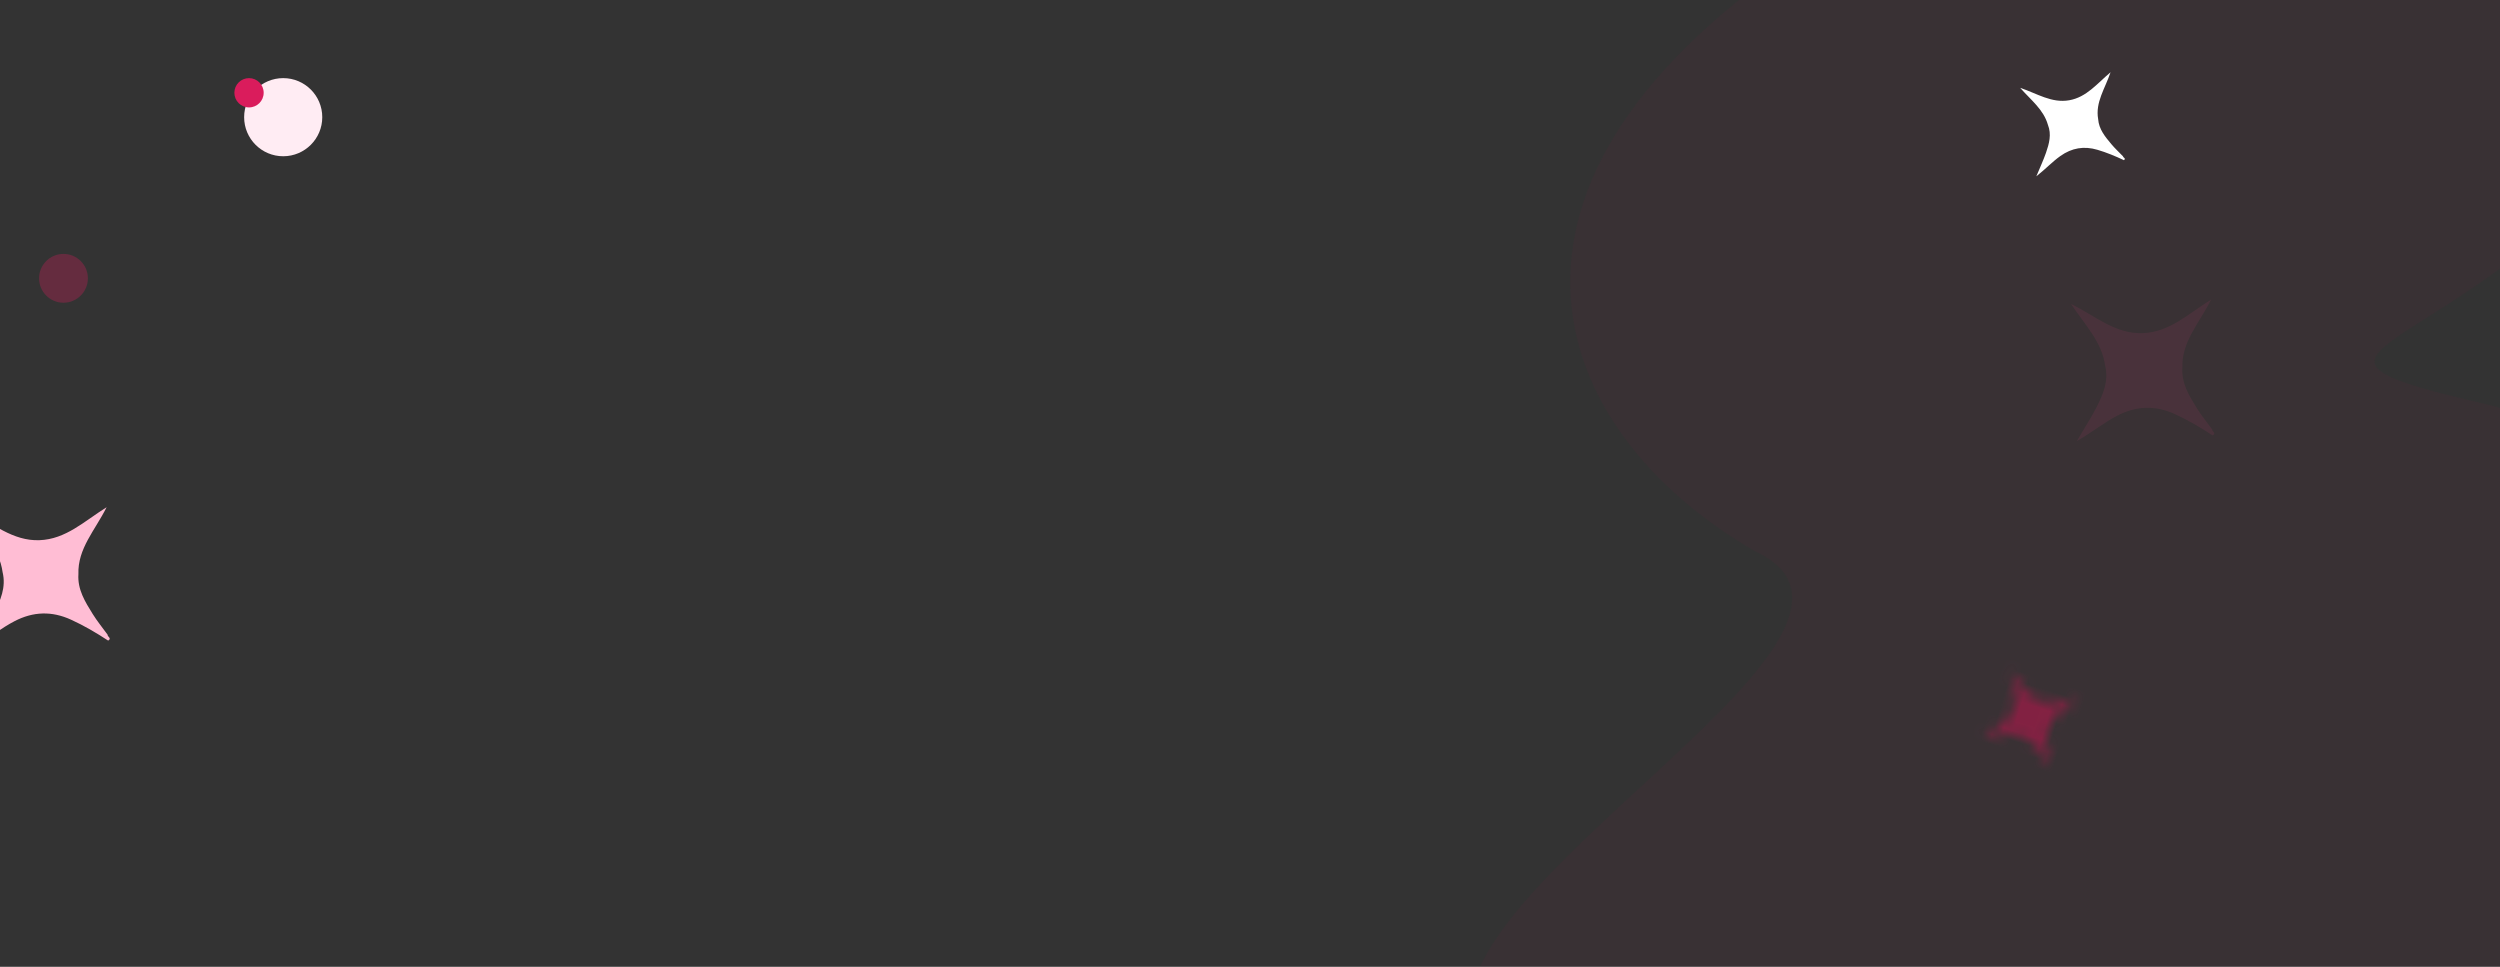 <svg xmlns="http://www.w3.org/2000/svg" xmlns:xlink="http://www.w3.org/1999/xlink" width="256" height="99" viewBox="0 0 256 99">
    <rect x="0" y="0" width="256" height="99" fill="#333333" stroke="none"/>
    <defs>
        <path id="prefix__a" d="M2.83 4.232c.07.854-.356 1.535-.82 2.188-.372.526-.8 1.014-1.315 1.655.904-.374 1.6-.801 2.365-1.074 1.088-.387 2.086-.276 3.041.345.65.423 1.247.91 1.82 1.427.236-.095-.014-.219.022-.325-.21-.414-.446-.82-.624-1.246-.302-.726-.612-1.458-.426-2.282.17-1.41 1.276-2.28 2.091-3.453-1.331.6-2.463 1.44-3.893 1.296C3.636 2.615 2.735 1.495 1.55.659c.555 1.235 1.308 2.262 1.28 3.573z"/>
    </defs>
    <g fill="none" fill-rule="evenodd" transform="translate(-23 -29)">
        <path fill="#AF1045" d="M277.844 70.452c-23.687-5.468-6.884-4.215 10.867-22.322 17.75-18.107-36.637-51.675-77.782-26.075-39.879 24.81-29.748 50.967-8.183 63.41 25.155 11.721-87.667 58.823 14.178 57.988 101.844-.835 84.607-67.532 60.92-73z" opacity=".05"/>
        <g opacity=".5" transform="rotate(17 -209.269 810.15)">
            <mask id="prefix__b" fill="#fff">
                <use xlink:href="#prefix__a"/>
            </mask>
            <path fill="#CC1150" d="M5.921 -4.559L14.05 5.646 3.633 13.944 -4.497 3.74z" mask="url(#prefix__b)"/>
        </g>
        <path fill="#FFF" d="M229.863 37.994c1.117 1.267 2.399 2.224 2.841 3.783.392.986.127 1.938-.196 2.87-.26.75-.6 1.472-.987 2.406.956-.753 1.64-1.494 2.463-2.079 1.172-.83 2.418-1.042 3.793-.635.936.276 1.833.648 2.714 1.064.25-.195-.096-.255-.092-.393-.404-.419-.835-.816-1.206-1.26-.629-.753-1.266-1.513-1.342-2.551-.306-1.727.713-3.133 1.269-4.799-1.388 1.164-2.446 2.548-4.224 2.866-1.808.323-3.3-.692-5.033-1.272z"/>
        <circle cx="52" cy="41" r="4" fill="#FFECF3"/>
        <path fill="#E04278" fill-opacity=".25" d="M235.076 60.12c1.42 2.155 3.156 3.875 3.493 6.326.383 1.576-.22 2.959-.906 4.298-.552 1.08-1.22 2.1-2.004 3.431 1.605-.937 2.796-1.911 4.166-2.62 1.949-1.009 3.879-1.063 5.872-.156 1.357.617 2.635 1.37 3.878 2.186.42-.241-.091-.405-.055-.614-.523-.719-1.09-1.412-1.556-2.162-.791-1.271-1.594-2.557-1.488-4.143-.096-2.676 1.745-4.587 2.939-6.988-2.347 1.465-4.241 3.334-6.998 3.437-2.802.104-4.844-1.748-7.341-2.994z" opacity=".4"/>
        <path fill="#FFBDD4" d="M19.834 81.374c1.394 2.117 3.1 3.806 3.431 6.213.377 1.547-.217 2.906-.89 4.221-.542 1.06-1.198 2.062-1.968 3.37 1.576-.92 2.746-1.877 4.092-2.574 1.914-.99 3.81-1.044 5.766-.152 1.333.606 2.588 1.345 3.81 2.146.412-.237-.09-.398-.055-.602-.513-.706-1.07-1.387-1.528-2.124-.777-1.249-1.566-2.512-1.462-4.07-.093-2.627 1.714-4.504 2.887-6.862-2.305 1.44-4.165 3.274-6.873 3.375-2.752.103-4.758-1.717-7.21-2.94z"/>
        <circle cx="29.5" cy="57.5" r="2.5" fill="#DA1C5C" opacity=".3"/>
        <circle cx="48.5" cy="38.5" r="1.5" fill="#DA1C5C"/>
    </g>
</svg>
